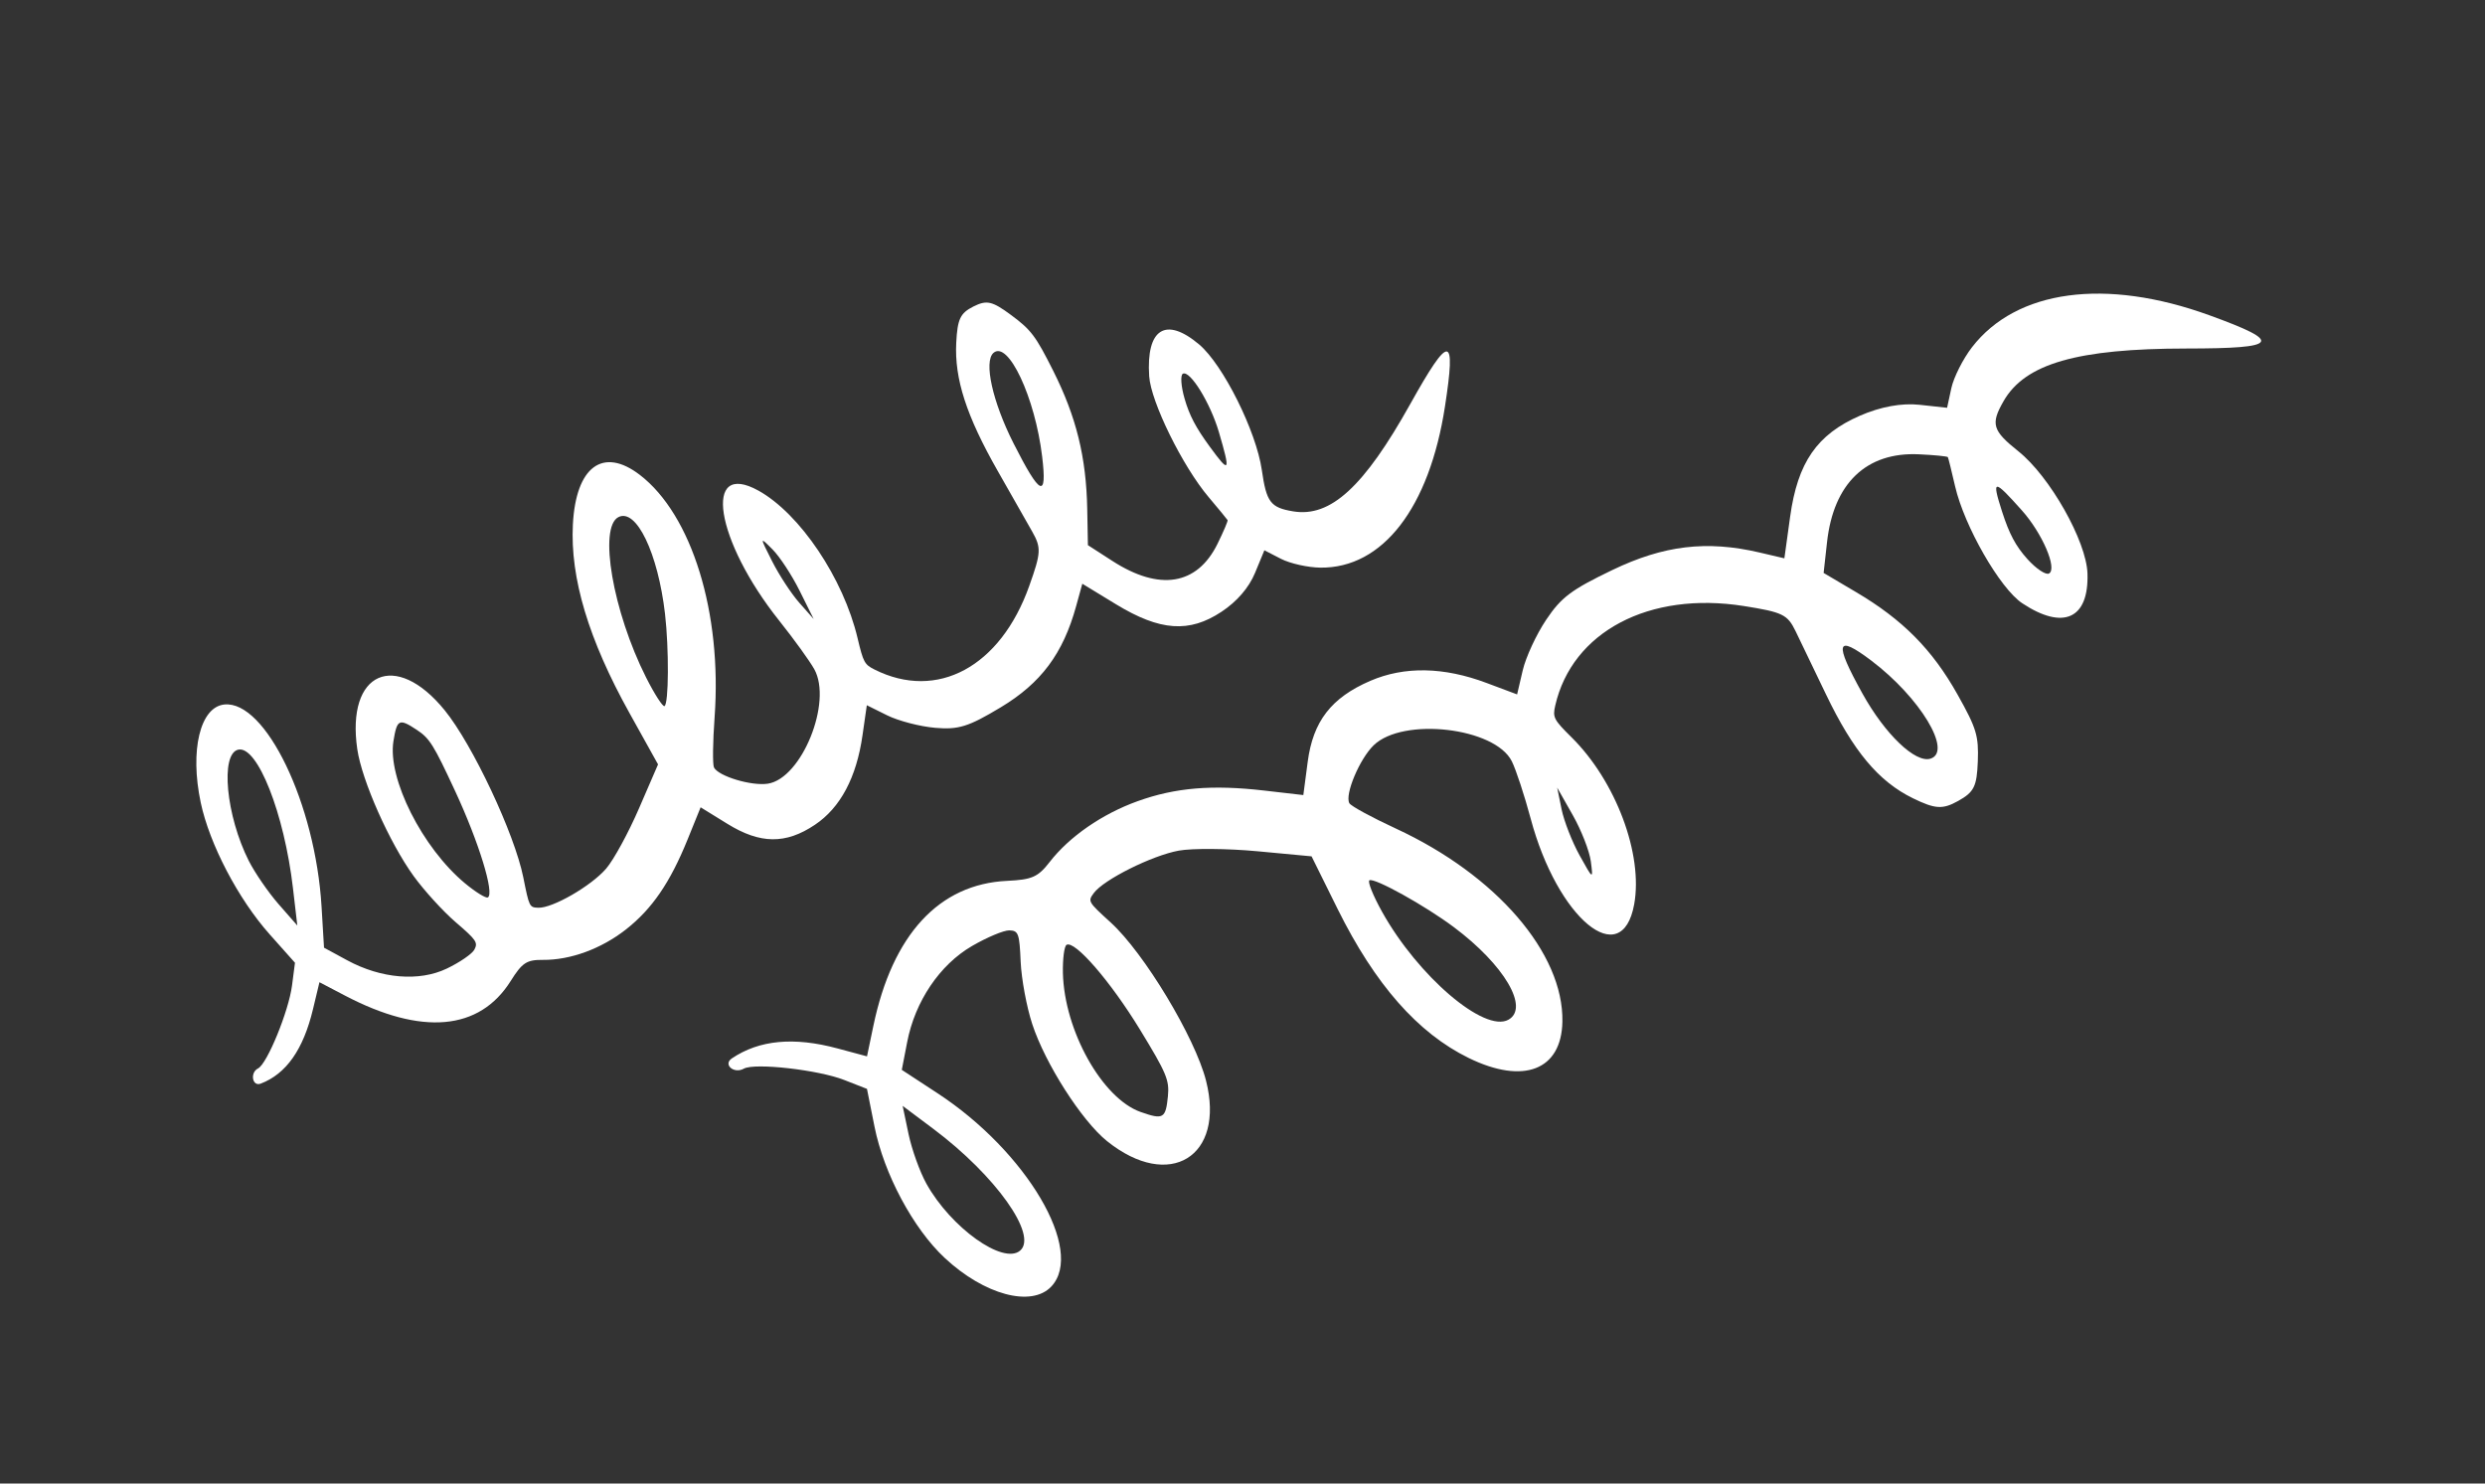 <svg width="67" height="40" viewBox="0 0 67 40" fill="none" xmlns="http://www.w3.org/2000/svg">
<rect x="0" y="0" width="67" height="40" fill="#333333" stroke="none"/>
<path fill-rule="evenodd" clip-rule="evenodd" d="M30.675 21.601C31.69 21.236 32.685 21.153 34.091 21.316L35.14 21.437L35.258 20.541C35.401 19.448 35.894 18.811 36.947 18.357C37.866 17.961 38.926 17.98 40.082 18.415L40.904 18.723L41.055 18.076C41.138 17.72 41.422 17.107 41.686 16.713C42.094 16.104 42.362 15.903 43.47 15.37C44.858 14.703 46.014 14.565 47.436 14.896L48.11 15.054L48.265 13.932C48.468 12.467 48.988 11.714 50.148 11.208C50.702 10.966 51.273 10.862 51.753 10.914L52.497 10.995L52.612 10.464C52.676 10.172 52.926 9.677 53.168 9.363C54.368 7.809 56.77 7.485 59.571 8.501C61.576 9.229 61.461 9.395 58.952 9.397C56.008 9.399 54.598 9.804 54.019 10.817C53.666 11.433 53.719 11.61 54.42 12.169C55.267 12.845 56.254 14.59 56.282 15.463C56.322 16.685 55.631 17 54.523 16.265C53.924 15.867 52.961 14.188 52.713 13.112C52.619 12.703 52.531 12.349 52.518 12.326C52.505 12.303 52.152 12.268 51.733 12.249C50.32 12.184 49.435 13.032 49.26 14.619L49.168 15.448L50.038 15.962C51.299 16.706 52.097 17.511 52.779 18.727C53.292 19.641 53.351 19.837 53.325 20.534C53.299 21.206 53.224 21.357 52.795 21.596C52.376 21.829 52.177 21.817 51.572 21.521C50.647 21.068 49.967 20.254 49.227 18.712C48.912 18.054 48.545 17.292 48.413 17.02C48.193 16.568 48.068 16.507 47.017 16.34C44.466 15.936 42.387 17.033 41.932 19.024C41.859 19.343 41.891 19.404 42.372 19.88C43.566 21.061 44.306 23.035 44.06 24.384C43.727 26.207 41.989 24.766 41.269 22.069C41.102 21.447 40.874 20.752 40.761 20.526C40.307 19.615 37.828 19.328 37.037 20.094C36.655 20.465 36.252 21.425 36.381 21.657C36.424 21.734 36.986 22.04 37.631 22.338C40.341 23.591 42.161 25.701 42.125 27.547C42.1 28.855 41.078 29.25 39.597 28.525C38.225 27.853 37.074 26.543 36.065 24.509L35.362 23.089L33.903 22.952C33.1 22.877 32.146 22.869 31.782 22.935C31.06 23.067 29.756 23.718 29.491 24.079C29.326 24.303 29.332 24.313 29.945 24.871C30.845 25.69 32.218 27.968 32.516 29.135C33.041 31.191 31.527 32.117 29.848 30.768C29.166 30.22 28.18 28.678 27.831 27.611C27.68 27.151 27.54 26.396 27.519 25.933C27.486 25.168 27.459 25.092 27.213 25.085C27.064 25.082 26.611 25.272 26.205 25.508C25.336 26.013 24.67 27.001 24.459 28.098L24.314 28.846L25.275 29.475C27.683 31.05 29.256 33.721 28.345 34.688C27.811 35.255 26.539 34.914 25.47 33.916C24.619 33.122 23.831 31.646 23.578 30.376L23.375 29.359L22.762 29.119C22.064 28.845 20.346 28.651 20.055 28.814C19.789 28.962 19.487 28.703 19.732 28.537C20.471 28.039 21.402 27.951 22.583 28.269L23.376 28.482L23.547 27.662C24.061 25.2 25.318 23.836 27.154 23.75C27.826 23.718 27.986 23.647 28.299 23.244C28.831 22.557 29.715 21.946 30.675 21.601ZM28.658 26.234C28.694 27.786 29.716 29.616 30.754 29.982C31.364 30.197 31.43 30.159 31.489 29.558C31.531 29.122 31.454 28.937 30.734 27.758C29.942 26.461 28.98 25.35 28.757 25.475C28.694 25.51 28.65 25.852 28.658 26.234ZM54.665 15.077C54.899 15.336 55.16 15.51 55.245 15.463C55.475 15.334 55.063 14.376 54.512 13.76C53.751 12.907 53.696 12.909 53.976 13.784C54.173 14.399 54.347 14.724 54.665 15.077ZM24.978 31.916C25.639 33.103 27.05 34.11 27.505 33.719C27.988 33.304 26.841 31.694 25.17 30.441L24.337 29.817L24.496 30.577C24.584 30.995 24.801 31.598 24.978 31.916ZM37.265 24.588C38.234 26.325 40.025 27.854 40.67 27.494C41.241 27.175 40.558 26.016 39.201 25C38.419 24.415 37.058 23.66 36.922 23.735C36.867 23.767 37.021 24.15 37.265 24.588ZM42.59 23.065C42.954 23.721 42.957 23.722 42.891 23.222C42.854 22.945 42.635 22.384 42.404 21.977L41.984 21.236L42.103 21.82C42.169 22.141 42.388 22.701 42.59 23.065ZM50.216 18.702C50.827 19.802 51.645 20.583 52.05 20.455C52.65 20.265 51.769 18.806 50.454 17.812C49.502 17.093 49.444 17.312 50.216 18.702Z" fill="white"/>
<path fill-rule="evenodd" clip-rule="evenodd" d="M16.877 25.06C17.581 24.507 18.065 23.801 18.538 22.636L18.89 21.767L19.614 22.214C20.497 22.759 21.184 22.767 21.972 22.238C22.659 21.778 23.093 20.962 23.255 19.823L23.371 19.015L23.921 19.288C24.224 19.438 24.806 19.589 25.214 19.624C25.844 19.678 26.109 19.596 26.979 19.073C28.068 18.419 28.662 17.623 29.014 16.345L29.181 15.739L30.09 16.293C31.278 17.016 32.064 17.071 32.935 16.494C33.352 16.218 33.672 15.846 33.836 15.451L34.09 14.837L34.538 15.068C34.784 15.194 35.263 15.301 35.601 15.305C37.278 15.324 38.538 13.694 38.959 10.959C39.261 9 39.087 8.988 38.024 10.892C36.776 13.127 35.875 13.954 34.868 13.788C34.255 13.687 34.145 13.541 34.021 12.674C33.871 11.627 32.976 9.833 32.332 9.288C31.429 8.527 30.9 8.863 30.984 10.144C31.03 10.837 31.884 12.574 32.589 13.406C32.857 13.723 33.086 14.001 33.098 14.024C33.11 14.048 32.986 14.337 32.824 14.667C32.275 15.779 31.262 15.944 29.994 15.126L29.332 14.699L29.314 13.732C29.288 12.329 29.02 11.24 28.395 9.995C27.924 9.058 27.802 8.896 27.266 8.498C26.75 8.116 26.605 8.083 26.243 8.265C25.89 8.444 25.815 8.602 25.782 9.238C25.731 10.213 26.056 11.216 26.902 12.701C27.264 13.335 27.681 14.069 27.83 14.333C28.077 14.77 28.07 14.901 27.75 15.799C26.975 17.979 25.27 18.9 23.58 18.053C23.309 17.918 23.276 17.857 23.122 17.207C22.74 15.594 21.568 13.85 20.45 13.229C18.937 12.391 19.286 14.573 21.009 16.735C21.407 17.234 21.832 17.823 21.955 18.044C22.448 18.934 21.615 20.989 20.703 21.13C20.263 21.198 19.37 20.93 19.25 20.693C19.211 20.614 19.218 20.004 19.267 19.336C19.471 16.528 18.655 13.883 17.252 12.805C16.257 12.041 15.527 12.58 15.446 14.14C15.371 15.583 15.868 17.242 16.972 19.226L17.742 20.61L17.227 21.8C16.944 22.454 16.546 23.184 16.343 23.42C15.938 23.89 14.896 24.49 14.513 24.475C14.274 24.466 14.269 24.456 14.109 23.656C13.874 22.483 12.742 20.076 11.99 19.151C10.666 17.522 9.329 18.117 9.633 20.2C9.756 21.046 10.499 22.718 11.153 23.622C11.436 24.012 11.944 24.57 12.284 24.863C12.845 25.345 12.891 25.412 12.791 25.603C12.731 25.718 12.396 25.948 12.047 26.115C11.3 26.473 10.274 26.387 9.36 25.891L8.736 25.552L8.67 24.447C8.504 21.675 7.161 18.882 6.049 18.995C5.396 19.061 5.114 20.231 5.412 21.64C5.649 22.761 6.425 24.244 7.274 25.196L7.953 25.958L7.874 26.568C7.785 27.262 7.203 28.683 6.958 28.807C6.734 28.92 6.801 29.305 7.03 29.217C7.717 28.954 8.177 28.3 8.438 27.213L8.613 26.483L9.302 26.844C11.371 27.928 12.929 27.79 13.771 26.447C14.079 25.956 14.201 25.877 14.636 25.881C15.378 25.888 16.212 25.582 16.877 25.06ZM12.539 23.818C11.387 22.861 10.444 20.99 10.608 19.983C10.704 19.391 10.76 19.363 11.238 19.679C11.583 19.907 11.69 20.077 12.271 21.329C12.912 22.707 13.34 24.102 13.152 24.197C13.099 24.224 12.823 24.053 12.539 23.818ZM31.938 10.747C31.842 10.414 31.821 10.112 31.893 10.076C32.087 9.978 32.633 10.865 32.864 11.652C33.183 12.741 33.157 12.781 32.618 12.044C32.24 11.527 32.068 11.2 31.938 10.747ZM6.708 23.211C6.095 21.998 5.935 20.324 6.422 20.213C6.939 20.094 7.664 21.929 7.899 23.948L8.016 24.954L7.511 24.378C7.234 24.061 6.873 23.536 6.708 23.211ZM17.42 18.267C16.524 16.491 16.132 14.216 16.675 13.942C17.157 13.699 17.74 14.912 17.93 16.551C18.039 17.495 18.031 18.98 17.916 19.038C17.869 19.061 17.646 18.715 17.42 18.267ZM20.819 15.135C20.48 14.466 20.48 14.463 20.828 14.813C21.022 15.007 21.35 15.508 21.559 15.928L21.938 16.69L21.549 16.25C21.336 16.009 21.007 15.507 20.819 15.135ZM27.328 11.956C26.76 10.834 26.518 9.745 26.787 9.514C27.183 9.172 27.907 10.715 28.098 12.308C28.237 13.461 28.047 13.375 27.328 11.956Z" fill="white"/>
</svg>
